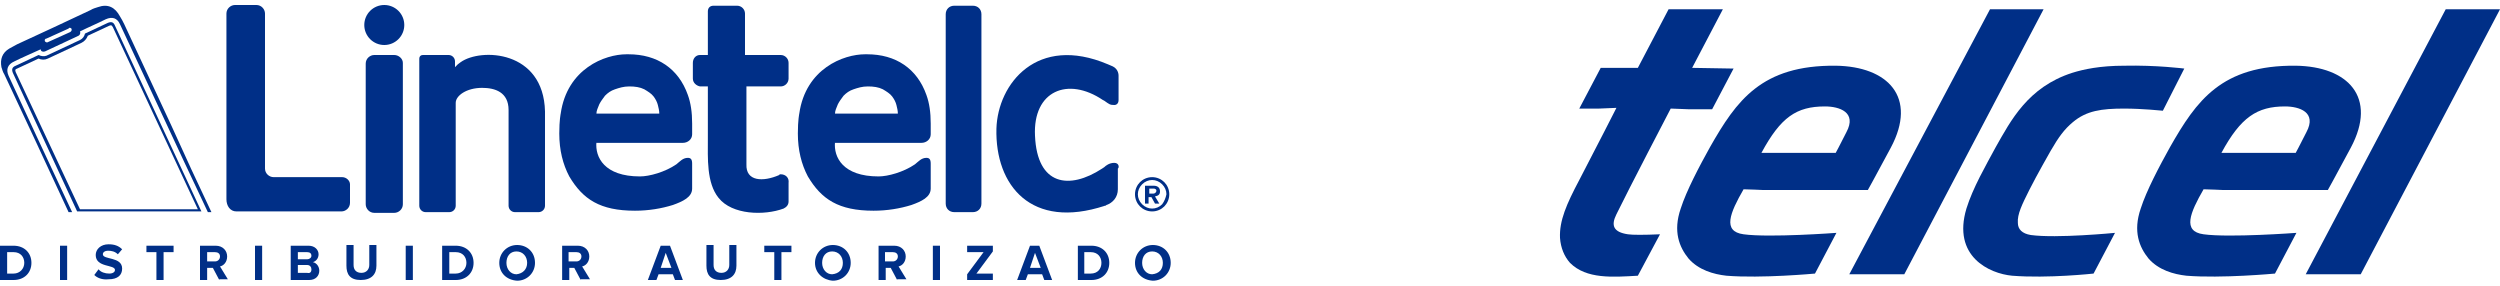 <?xml version="1.0" encoding="utf-8"?>
<!-- Generator: Adobe Illustrator 28.3.0, SVG Export Plug-In . SVG Version: 6.00 Build 0)  -->
<svg version="1.1" id="Capa_1" xmlns="http://www.w3.org/2000/svg" xmlns:xlink="http://www.w3.org/1999/xlink" x="0px" y="0px"
	 viewBox="0 0 350 40" style="enable-background:new 0 0 350 40;" xml:space="preserve">
<style type="text/css">
	.st0{fill:#002F87;}
</style>
<g>
	<g>
		<g>
			<g>
				<path class="st0" d="M156,22.8c-0.7,0-1.2,0.4-1.4,0.6c-0.1,0.1-0.2,0.1-0.3,0.2c-4.6,3-9.1,2.4-9.4-4.6c-0.3-6.3,4.6-8.3,9.5-5
					c0.1,0,0.1,0.1,0.2,0.1c0.7,0.5,0.8,0.6,1.4,0.6c0.3,0,0.6-0.2,0.6-0.7c0-0.1,0-2,0-3c0-0.2,0-0.2,0-0.4c0-0.1,0-0.9-0.8-1.3
					c-0.2-0.1-0.5-0.2-0.7-0.3c-9.9-4.2-15.4,2.7-15.6,9c-0.2,8,4.9,14.2,15.2,10.8c0.1,0,0.1,0,0.2-0.1c0.9-0.3,1.6-1.1,1.6-2.2
					c0-0.1,0-0.4,0-0.5c0-1,0-1.4,0-2.4C156.7,23.5,156.7,22.8,156,22.8z"/>
				<path class="st0" d="M136.2,0.8h-2.6c-0.7,0-1.2,0.5-1.2,1.2v26.5c0,0.7,0.5,1.2,1.2,1.2h2.6c0.7,0,1.2-0.5,1.2-1.2V2
					C137.4,1.3,136.9,0.8,136.2,0.8z"/>
				<path class="st0" d="M47.9,24.8h-9.6c-0.6,0-1.2-0.5-1.2-1.2V1.9c0-0.6-0.5-1.2-1.2-1.2h-3c-0.6,0-1.2,0.5-1.2,1.2v24.9
					c0,0,0,0.8,0,1.1c0,0.9,0.5,1.7,1.4,1.7c0.2,0,0.8,0,0.8,0h13.9c0.6,0,1.2-0.5,1.2-1.2v-2.6C49,25.3,48.5,24.8,47.9,24.8z"/>
				<circle class="st0" cx="53.8" cy="3.5" r="2.8"/>
				<path class="st0" d="M88,7.6h-0.3c-3,0-8.3,2-9.2,8.3c0,0-0.2,0.9-0.2,2.8c0,2.3,0.5,4.3,1.4,6c1.9,3.2,4.3,4.8,9.2,4.8
					c1.9,0,3.7-0.3,5.3-0.8c1.4-0.5,2.7-1.1,2.7-2.3c0-1.1,0-3.5,0-3.5c0-0.6-0.2-0.8-0.6-0.8c-0.7,0-1.1,0.5-1.6,0.9
					c-1.6,1.1-3.8,1.7-5.1,1.7c-5,0-6.3-2.7-6.1-4.8V20l12.1,0c0.7,0,1.3-0.5,1.3-1.2v-1.5c0-1.6-0.2-2.9-0.6-4
					C95,9.6,92,7.6,88,7.6z M83.5,15.9c0-0.4,0.2-0.8,0.4-1.3c0.2-0.4,0.5-0.8,0.8-1.2c0.4-0.4,0.8-0.7,1.4-0.9
					c0.6-0.2,1.2-0.4,2-0.4c0.8,0,1.5,0.1,2.1,0.4c0.5,0.3,1,0.6,1.3,1c0.3,0.4,0.5,0.8,0.6,1.2c0.1,0.4,0.2,0.8,0.2,1.2H83.5z"/>
				<path class="st0" d="M55.2,7.7h-2.8c-0.6,0-1.2,0.5-1.2,1.2v19.7c0,0.6,0.5,1.2,1.2,1.2h2.8c0.6,0,1.2-0.5,1.2-1.2V8.8
					C56.4,8.2,55.8,7.7,55.2,7.7z"/>
				<path class="st0" d="M163,25.5c-0.4-0.4-1-0.7-1.7-0.7c-0.7,0-1.3,0.3-1.7,0.7c-0.4,0.4-0.7,1-0.7,1.7c0,0.7,0.3,1.3,0.7,1.7
					c0.4,0.4,1,0.7,1.7,0.7c0.7,0,1.3-0.3,1.7-0.7c0.4-0.4,0.7-1,0.7-1.7C163.7,26.5,163.4,25.9,163,25.5z M162.7,28.6
					c-0.4,0.4-0.9,0.6-1.4,0.6c-0.5,0-1-0.2-1.4-0.6c-0.4-0.4-0.6-0.9-0.6-1.4c0-0.5,0.2-1,0.6-1.4c0.4-0.4,0.9-0.6,1.4-0.6
					c0.5,0,1,0.2,1.4,0.6c0.4,0.4,0.6,0.9,0.6,1.4C163.2,27.7,163,28.2,162.7,28.6z"/>
				<path class="st0" d="M162.4,26.8c0-0.5-0.3-0.8-0.9-0.8h-1.2v2.5h0.5v-0.9h0.4l0.5,0.9h0.6l-0.6-1
					C162.2,27.4,162.4,27.2,162.4,26.8z M161.5,27.1h-0.6v-0.7h0.6c0.2,0,0.4,0.1,0.4,0.3S161.7,27.1,161.5,27.1z"/>
				<path class="st0" d="M109.3,24.4c-0.1,0-0.2,0-0.2,0.1c-2.3,1-4.7,0.9-4.6-1.5l0-10.9h1.7v0h3.1c0.6,0,1.1-0.5,1.1-1.1V8.8
					c0-0.6-0.5-1.1-1.1-1.1H107v0h-2.7l0-5.8c0-0.6-0.5-1.1-1.1-1.1l-2.7,0c0,0-0.5,0-0.6,0c-0.5,0-0.8,0.3-0.8,0.8
					c0,0.1,0,0.5,0,0.5v3.5v1v1.1h-1.1c-0.6,0-1,0.5-1,1.1V11c0,0.6,0.5,1,1,1.1h1.1v3v4.4c0,2.6-0.2,6.1,1.5,8.2
					c1.9,2.4,6.4,2.5,9.1,1.5c0.4-0.2,0.7-0.5,0.7-1l0-2.6C110.5,24.9,110,24.4,109.3,24.4z"/>
				<path class="st0" d="M64.5,8.7c-0.1,0.1-0.3,0.2-0.4,0.3c-0.3,0.3-0.4,0.4-0.4,0.4V8.6c0-0.5-0.4-0.9-0.9-0.9l-3.6,0
					c-0.3,0-0.5,0.2-0.5,0.5v20.6v0c0,0.5,0.4,0.9,0.9,0.9h3.3c0.5,0,0.9-0.4,0.9-0.9V14.4c0-1,1.5-2.1,3.7-2.1
					c1.8,0,3.7,0.6,3.7,3.1v13.4c0,0.5,0.4,0.9,0.9,0.9h3.3c0.5,0,0.9-0.4,0.9-0.9l0-13.2C76.1,7,67.3,6.7,64.5,8.7z"/>
				<path class="st0" d="M121.4,7.6h-0.3c-3,0-8.3,2-9.2,8.3c0,0-0.2,0.9-0.2,2.8c0,2.3,0.5,4.3,1.4,6c1.9,3.2,4.3,4.8,9.2,4.8
					c1.9,0,3.7-0.3,5.3-0.8c1.4-0.5,2.7-1.1,2.7-2.3c0-1.1,0-3.5,0-3.5c0-0.6-0.2-0.8-0.6-0.8c-0.7,0-1.1,0.5-1.6,0.9
					c-1.6,1.1-3.8,1.7-5.1,1.7c-5,0-6.3-2.7-6.1-4.8V20l12.1,0c0.7,0,1.3-0.5,1.3-1.2v-1.5c0-1.6-0.2-2.9-0.6-4
					C128.4,9.6,125.4,7.6,121.4,7.6z M116.9,15.9c0-0.4,0.2-0.8,0.4-1.3c0.2-0.4,0.5-0.8,0.8-1.2c0.4-0.4,0.8-0.7,1.4-0.9
					c0.6-0.2,1.2-0.4,2-0.4c0.8,0,1.5,0.1,2.1,0.4c0.5,0.3,1,0.6,1.3,1c0.3,0.4,0.5,0.8,0.6,1.2c0.1,0.4,0.2,0.8,0.2,1.2H116.9z"/>
				<path class="st0" d="M15.1,3.2l-3.2,1.5c-0.1,0.4-0.3,0.7-0.7,0.9L6.5,7.8C6.2,7.9,5.8,7.9,5.4,7.7L2.2,9.2
					c-0.5,0.2-0.6,0.5-0.4,1l9,19.4h0.2h0.3h16.4h0.1h0.4L16.1,3.6C15.9,3.1,15.6,3,15.1,3.2z M11.2,29.3l-9-19.2
					C2.1,9.8,2.1,9.7,2.4,9.6l3-1.4c0.4,0.2,0.9,0.2,1.3,0L11.4,6c0.4-0.2,0.7-0.5,0.9-1l3-1.4c0.3-0.1,0.3-0.1,0.5,0.2l11.9,25.5
					H11.2z"/>
				<path class="st0" d="M24,17.6c-1.4-3-5.2-11.2-6.6-14.2C17.2,3,17,2.6,16.8,2.3C16.1,1,15.1,0.5,13.7,1c-0.3,0.1-0.7,0.2-1,0.4
					C9.3,3,5.9,4.6,2.4,6.2C2,6.4,1.7,6.6,1.3,6.8C0.3,7.4,0,8.3,0.2,9.4c0.1,0.3,0.2,0.7,0.4,1c2.3,4.9,6.1,13,9,19.3h0.5
					c-1.9-4-8.6-18.4-8.9-19.1C0.8,9.7,1.1,9,2,8.6c1.2-0.6,2.4-1.1,3.7-1.7l0,0C5.7,7.2,6,7.3,6.3,7.2L11,5
					c0.2-0.1,0.3-0.4,0.2-0.6l0,0c1.2-0.6,2.4-1.1,3.6-1.7c0.9-0.4,1.6-0.2,2,0.7c1.8,3.8,8.4,18.1,12.3,26.3h0.5
					C27.7,25.7,25.8,21.6,24,17.6L24,17.6z M9.8,4.5L6.7,5.9C6.6,6,6.4,5.9,6.3,5.8c-0.1-0.2,0-0.4,0.2-0.4l3.1-1.4
					C9.7,3.8,9.9,3.9,10,4C10.1,4.2,10,4.4,9.8,4.5z"/>
			</g>
			<g>
				<path class="st0" d="M0,39.2v-4.8h1.9c1.5,0,2.5,1,2.5,2.4c0,1.4-1,2.4-2.5,2.4H0z M3.4,36.8c0-0.8-0.5-1.5-1.5-1.5H1v3h0.9
					C2.8,38.3,3.4,37.6,3.4,36.8z"/>
				<path class="st0" d="M8.4,39.2v-4.8h1v4.8H8.4z"/>
				<path class="st0" d="M13.2,38.5l0.6-0.8c0.3,0.4,0.9,0.6,1.5,0.6c0.6,0,0.8-0.3,0.8-0.5c0-0.8-2.7-0.3-2.7-2.1
					c0-0.8,0.7-1.5,1.8-1.5c0.8,0,1.4,0.2,1.9,0.7l-0.6,0.7c-0.4-0.4-0.9-0.5-1.4-0.5c-0.4,0-0.7,0.2-0.7,0.5c0,0.8,2.7,0.3,2.7,2
					c0,0.9-0.6,1.5-1.9,1.5C14.3,39.2,13.6,38.9,13.2,38.5z"/>
				<path class="st0" d="M21.9,39.2v-3.9h-1.4v-0.9h3.8v0.9h-1.4v3.9H21.9z"/>
				<path class="st0" d="M30.7,39.2l-0.9-1.7H29v1.7h-1v-4.8h2.2c1,0,1.6,0.7,1.6,1.5c0,0.8-0.5,1.3-1,1.4l1.1,1.8H30.7z M30.8,35.9
					c0-0.4-0.3-0.6-0.7-0.6H29v1.3h1.1C30.5,36.6,30.8,36.3,30.8,35.9z"/>
				<path class="st0" d="M35.7,39.2v-4.8h1v4.8H35.7z"/>
				<path class="st0" d="M40.7,39.2v-4.8h2.5c0.9,0,1.4,0.6,1.4,1.2c0,0.6-0.4,1-0.8,1.1c0.5,0.1,0.9,0.6,0.9,1.2
					c0,0.7-0.5,1.3-1.4,1.3H40.7z M43.6,35.8c0-0.3-0.2-0.5-0.6-0.5h-1.3v1H43C43.3,36.3,43.6,36.1,43.6,35.8z M43.6,37.7
					c0-0.3-0.2-0.6-0.6-0.6h-1.3v1.1H43C43.4,38.3,43.6,38.1,43.6,37.7z"/>
				<path class="st0" d="M48.5,37.2v-2.9h1v2.8c0,0.7,0.4,1.1,1.1,1.1s1.1-0.5,1.1-1.1v-2.8h1v2.9c0,1.2-0.7,2-2.2,2
					S48.5,38.4,48.5,37.2z"/>
				<path class="st0" d="M56.8,39.2v-4.8h1v4.8H56.8z"/>
				<path class="st0" d="M61.9,39.2v-4.8h1.9c1.5,0,2.5,1,2.5,2.4c0,1.4-1,2.4-2.5,2.4H61.9z M65.3,36.8c0-0.8-0.5-1.5-1.5-1.5h-0.9
					v3h0.9C64.7,38.3,65.3,37.6,65.3,36.8z"/>
				<path class="st0" d="M69.9,36.8c0-1.4,1.1-2.5,2.5-2.5c1.4,0,2.5,1,2.5,2.5c0,1.4-1.1,2.5-2.5,2.5
					C70.9,39.2,69.9,38.2,69.9,36.8z M73.8,36.8c0-0.9-0.6-1.6-1.5-1.6c-0.9,0-1.4,0.7-1.4,1.6c0,0.9,0.6,1.6,1.4,1.6
					C73.2,38.3,73.8,37.7,73.8,36.8z"/>
				<path class="st0" d="M81.3,39.2l-0.9-1.7h-0.7v1.7h-1v-4.8h2.2c1,0,1.6,0.7,1.6,1.5c0,0.8-0.5,1.3-1,1.4l1.1,1.8H81.3z
					 M81.4,35.9c0-0.4-0.3-0.6-0.7-0.6h-1.1v1.3h1.1C81.1,36.6,81.4,36.3,81.4,35.9z"/>
				<path class="st0" d="M94.5,39.2l-0.3-0.8h-2l-0.3,0.8h-1.2l1.8-4.8h1.3l1.8,4.8H94.5z M93.2,35.4l-0.7,2.1h1.5L93.2,35.4z"/>
				<path class="st0" d="M98.9,37.2v-2.9h1v2.8c0,0.7,0.4,1.1,1.1,1.1c0.7,0,1.1-0.5,1.1-1.1v-2.8h1v2.9c0,1.2-0.7,2-2.2,2
					S98.9,38.4,98.9,37.2z"/>
				<path class="st0" d="M108.4,39.2v-3.9H107v-0.9h3.8v0.9h-1.4v3.9H108.4z"/>
				<path class="st0" d="M114.1,36.8c0-1.4,1.1-2.5,2.5-2.5c1.4,0,2.5,1,2.5,2.5c0,1.4-1.1,2.5-2.5,2.5
					C115.2,39.2,114.1,38.2,114.1,36.8z M118,36.8c0-0.9-0.6-1.6-1.5-1.6c-0.9,0-1.4,0.7-1.4,1.6c0,0.9,0.6,1.6,1.4,1.6
					C117.5,38.3,118,37.7,118,36.8z"/>
				<path class="st0" d="M125.6,39.2l-0.9-1.7h-0.7v1.7h-1v-4.8h2.2c1,0,1.6,0.7,1.6,1.5c0,0.8-0.5,1.3-1,1.4l1.1,1.8H125.6z
					 M125.7,35.9c0-0.4-0.3-0.6-0.7-0.6h-1.1v1.3h1.1C125.4,36.6,125.7,36.3,125.7,35.9z"/>
				<path class="st0" d="M130.6,39.2v-4.8h1v4.8H130.6z"/>
				<path class="st0" d="M135.4,39.2v-0.8l2.3-3.1h-2.3v-0.9h3.6v0.8l-2.3,3.1h2.3v0.9H135.4z"/>
				<path class="st0" d="M146.2,39.2l-0.3-0.8h-2l-0.3,0.8h-1.2l1.8-4.8h1.3l1.8,4.8H146.2z M144.9,35.4l-0.7,2.1h1.5L144.9,35.4z"
					/>
				<path class="st0" d="M150.9,39.2v-4.8h1.9c1.5,0,2.5,1,2.5,2.4c0,1.4-1,2.4-2.5,2.4H150.9z M154.2,36.8c0-0.8-0.5-1.5-1.5-1.5
					h-0.9v3h0.9C153.7,38.3,154.2,37.6,154.2,36.8z"/>
				<path class="st0" d="M158.9,36.8c0-1.4,1.1-2.5,2.5-2.5c1.4,0,2.5,1,2.5,2.5c0,1.4-1.1,2.5-2.5,2.5
					C159.9,39.2,158.9,38.2,158.9,36.8z M162.8,36.8c0-0.9-0.6-1.6-1.5-1.6c-0.9,0-1.4,0.7-1.4,1.6c0,0.9,0.6,1.6,1.4,1.6
					C162.3,38.3,162.8,37.7,162.8,36.8z"/>
			</g>
		</g>
	</g>
	<g>
		<path class="st0" d="M244.1,32.8c-3-0.4-1.9-3,0-6.3c0.6,0,2.7,0.1,2.7,0.1h14.7c0,0,0.9-1.6,3.2-5.9c3.8-7.1-0.4-11.4-7.7-11.5
			c-10.4-0.1-13.9,4.9-17.6,11.4c-1.5,2.7-3.3,6.1-4.1,8.6c-1.1,3.2-0.2,5.4,1.1,7c1.4,1.6,3.5,2.2,5.3,2.4
			c4.9,0.4,12.4-0.3,12.4-0.3l3-5.7C257.1,32.6,247.7,33.3,244.1,32.8 M255.5,14.9c2,0,4.5,0.8,3,3.6c-0.9,1.8-1.5,2.9-1.5,2.9
			h-10.4C249.3,16.4,251.5,14.9,255.5,14.9"/>
		<path class="st0" d="M308.5,32.8c-3-0.4-1.9-3,0-6.3c0.6,0,2.7,0.1,2.7,0.1h14.7c0,0,0.9-1.6,3.2-5.9c3.8-7.1-0.4-11.4-7.7-11.5
			c-10.4-0.1-13.9,4.9-17.6,11.4c-1.5,2.7-3.3,6.1-4.1,8.6c-1.1,3.2-0.2,5.4,1.1,7c1.4,1.6,3.5,2.2,5.3,2.4
			c4.9,0.4,12.4-0.3,12.4-0.3l3-5.7C321.5,32.6,312.1,33.3,308.5,32.8 M319.9,14.9c2,0,4.5,0.8,3,3.6c-0.9,1.8-1.5,2.9-1.5,2.9H311
			C313.7,16.4,316,14.9,319.9,14.9"/>
		<polygon class="st0" points="342.4,1.3 322.8,38.4 330.5,38.4 350,1.3 		"/>
		<path class="st0" d="M305.8,9.6c0,0-3.9-0.5-8.4-0.4c-3.4,0-5.7,0.5-7.3,1v0c-6.2,2-8.6,6.7-10.7,10.4c-1.4,2.6-3.2,5.7-4.1,8.6
			c-2,6.7,3.2,9.1,6.4,9.4c5,0.4,11.4-0.3,11.4-0.3l3-5.7c0,0-8.2,0.8-11.8,0.3c-1.2-0.2-1.8-0.8-1.8-1.7c-0.1-1.2,0.6-2.6,1.6-4.6
			c1-2,3-5.5,3-5.5c1.1-1.9,1.9-3,3.1-4c1.9-1.6,4-1.9,7.2-1.9c2.5,0,5.4,0.3,5.4,0.3L305.8,9.6z"/>
		<path class="st0" d="M236.9,9.5l4.3-8.2l-7.6,0l-4.3,8.2l-5.2,0l-3,5.7l2.8,0l2.4-0.1c0,0-3,5.9-5.2,10.1
			c-1.8,3.4-2.8,5.7-2.7,8.1c0.1,1.4,0.6,2.6,1.4,3.5c2.3,2.3,6,2,9.5,1.8l3.1-5.8c-2.2,0.1-3.9,0.1-4.5,0c-2-0.3-2.4-1.2-1.6-2.8
			c1.6-3.3,7.6-14.8,7.6-14.8l2.6,0.1l3.2,0l3-5.7L236.9,9.5z"/>
		<polygon class="st0" points="278.6,1.3 258.9,38.4 266.6,38.4 286.1,1.3 		"/>
	</g>
</g>
</svg>
